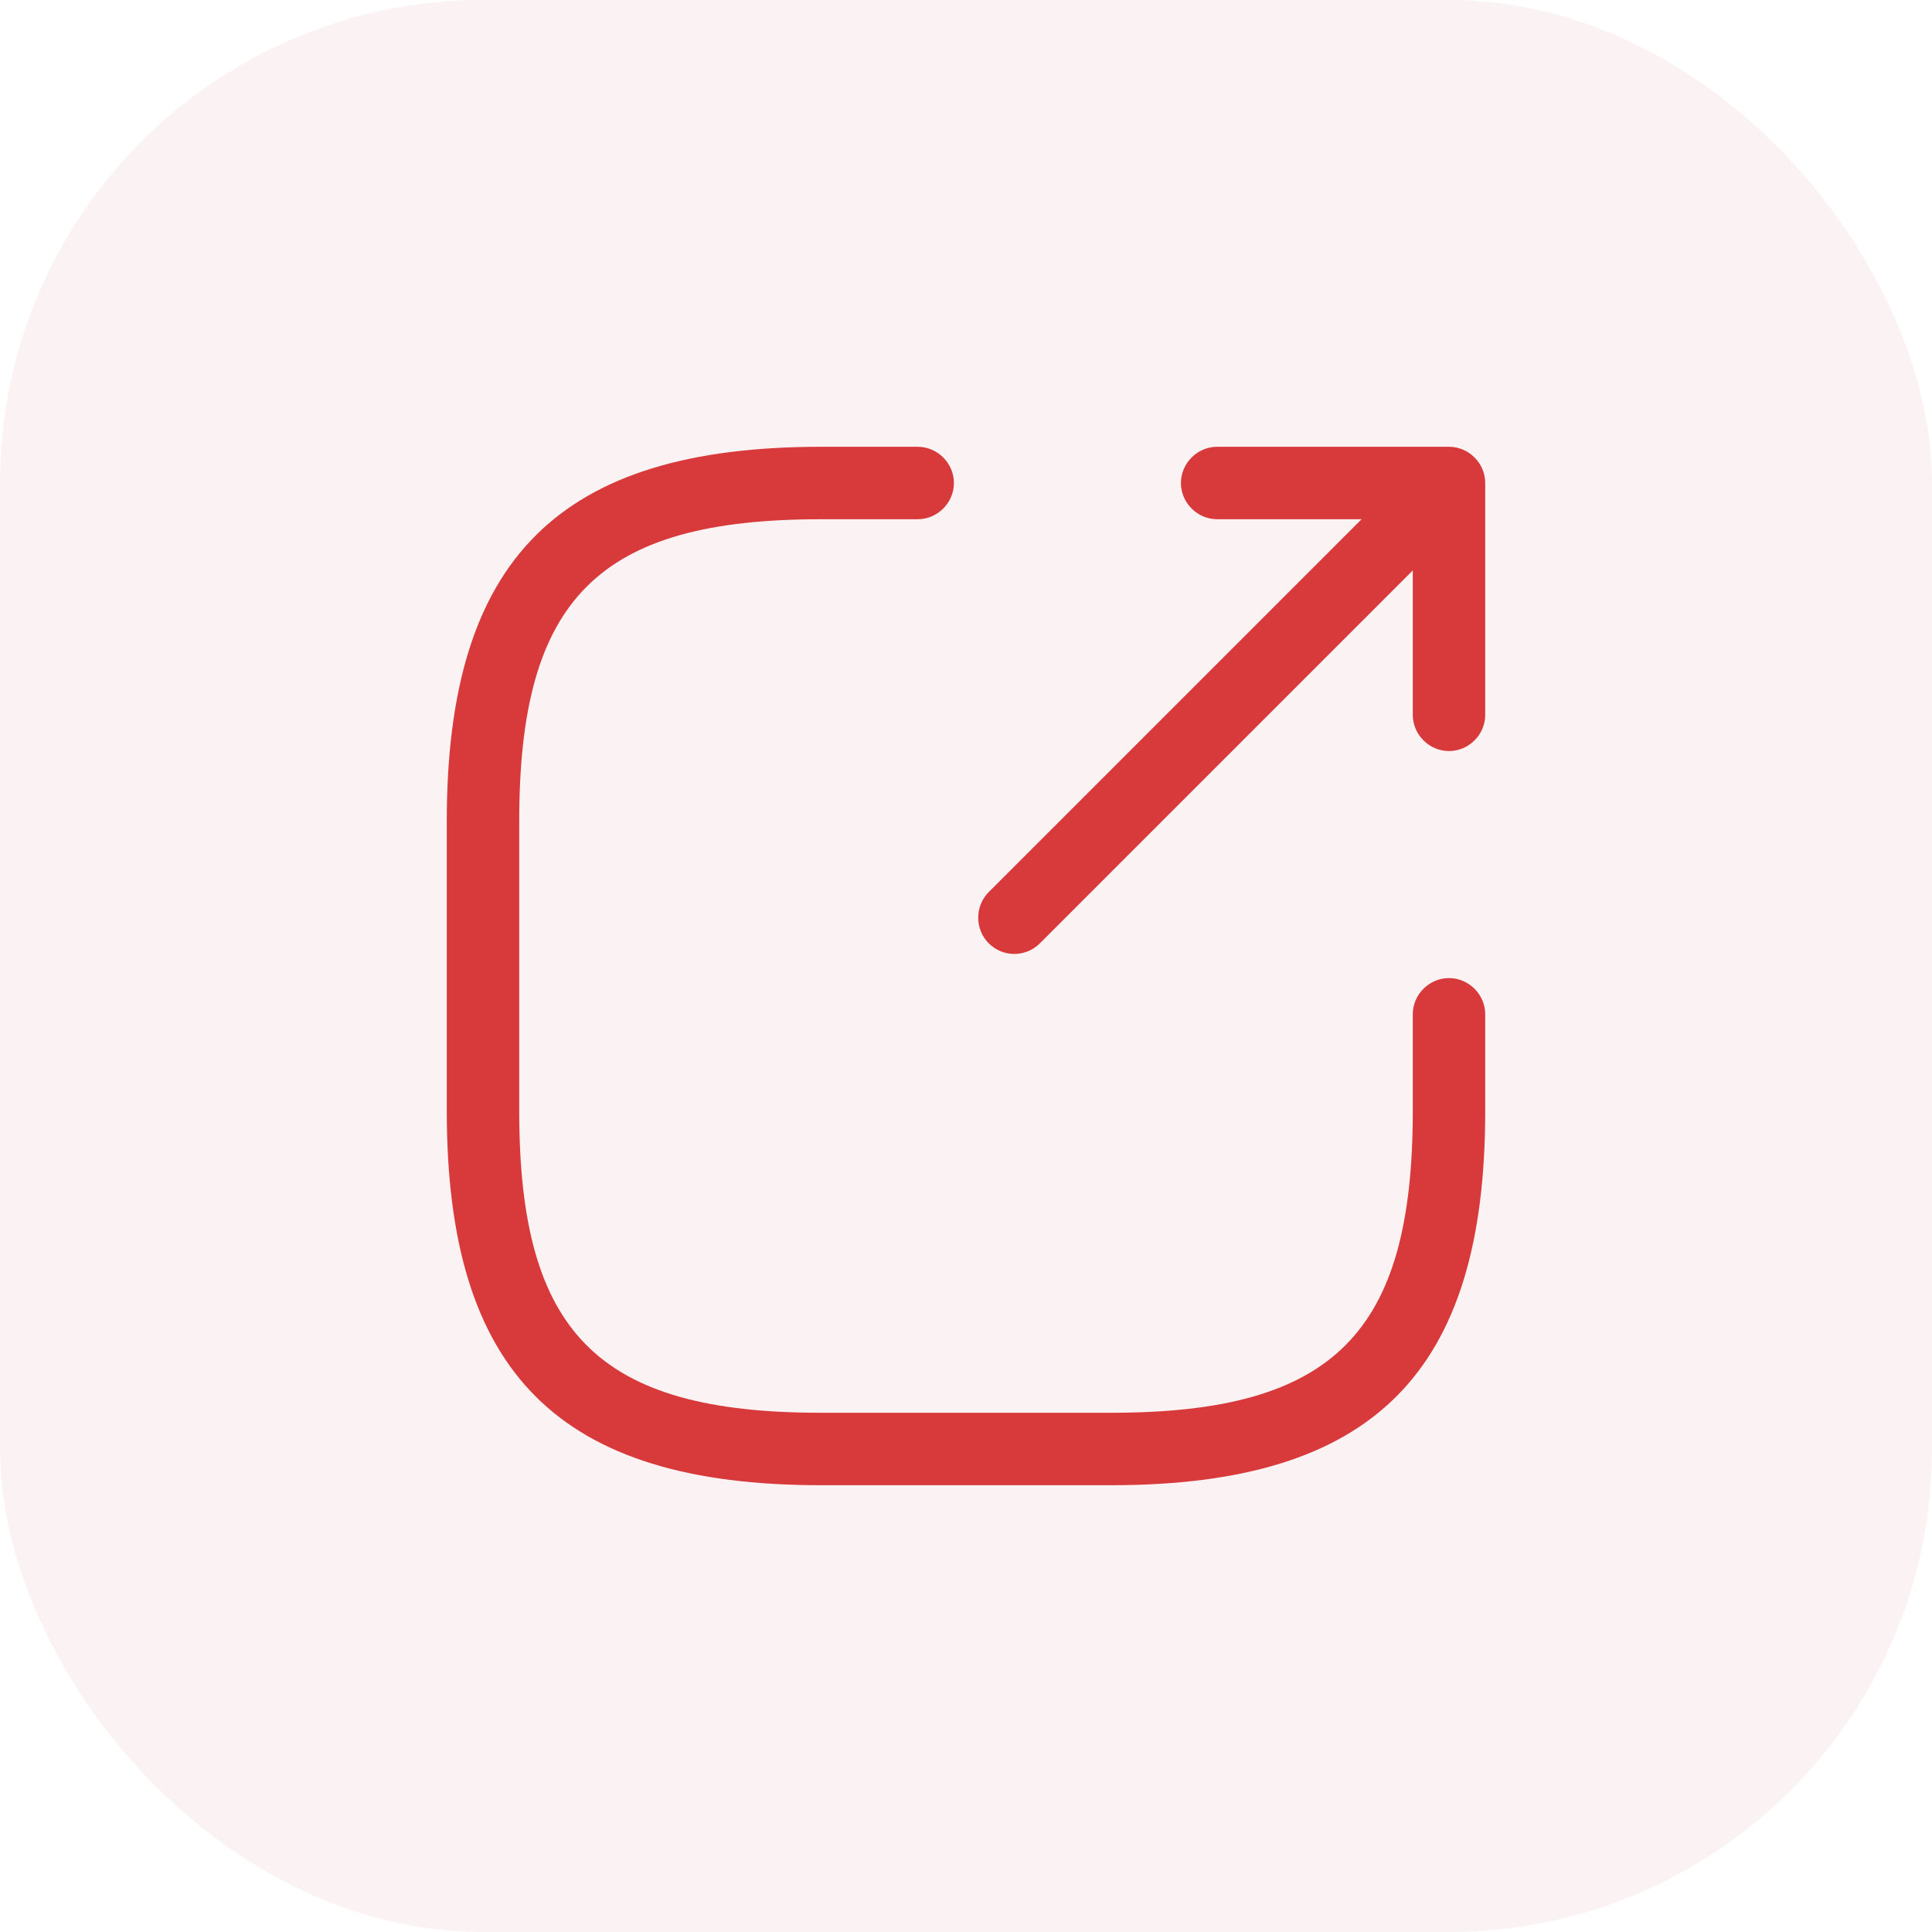 <svg width="40" height="40" viewBox="0 0 40 40" fill="none" xmlns="http://www.w3.org/2000/svg">
<rect width="40" height="40" rx="10" fill="#A40F0F" fill-opacity="0.05"/>
<path d="M21 19.75C20.81 19.75 20.62 19.68 20.47 19.53C20.18 19.24 20.18 18.76 20.47 18.47L28.67 10.27C28.96 9.98 29.44 9.98 29.73 10.27C30.02 10.56 30.02 11.04 29.73 11.33L21.53 19.53C21.38 19.68 21.19 19.75 21 19.75Z" fill="#D83A3C"/>
<path d="M30 15.55C29.59 15.55 29.25 15.21 29.25 14.8V10.75H25.2C24.79 10.75 24.45 10.41 24.45 10C24.45 9.59 24.79 9.25 25.2 9.25H30C30.41 9.25 30.75 9.59 30.75 10V14.8C30.75 15.21 30.41 15.55 30 15.55Z" fill="#D83A3C"/>
<path d="M23 30.75H17C11.57 30.75 9.25 28.43 9.25 23V17C9.25 11.57 11.57 9.25 17 9.25H19C19.41 9.25 19.75 9.59 19.75 10C19.75 10.41 19.41 10.75 19 10.75H17C12.39 10.75 10.75 12.39 10.75 17V23C10.75 27.61 12.39 29.25 17 29.25H23C27.61 29.25 29.25 27.61 29.25 23V21C29.25 20.59 29.59 20.25 30 20.25C30.41 20.25 30.75 20.59 30.75 21V23C30.75 28.43 28.43 30.75 23 30.75Z" fill="#D83A3C"/>
</svg>
